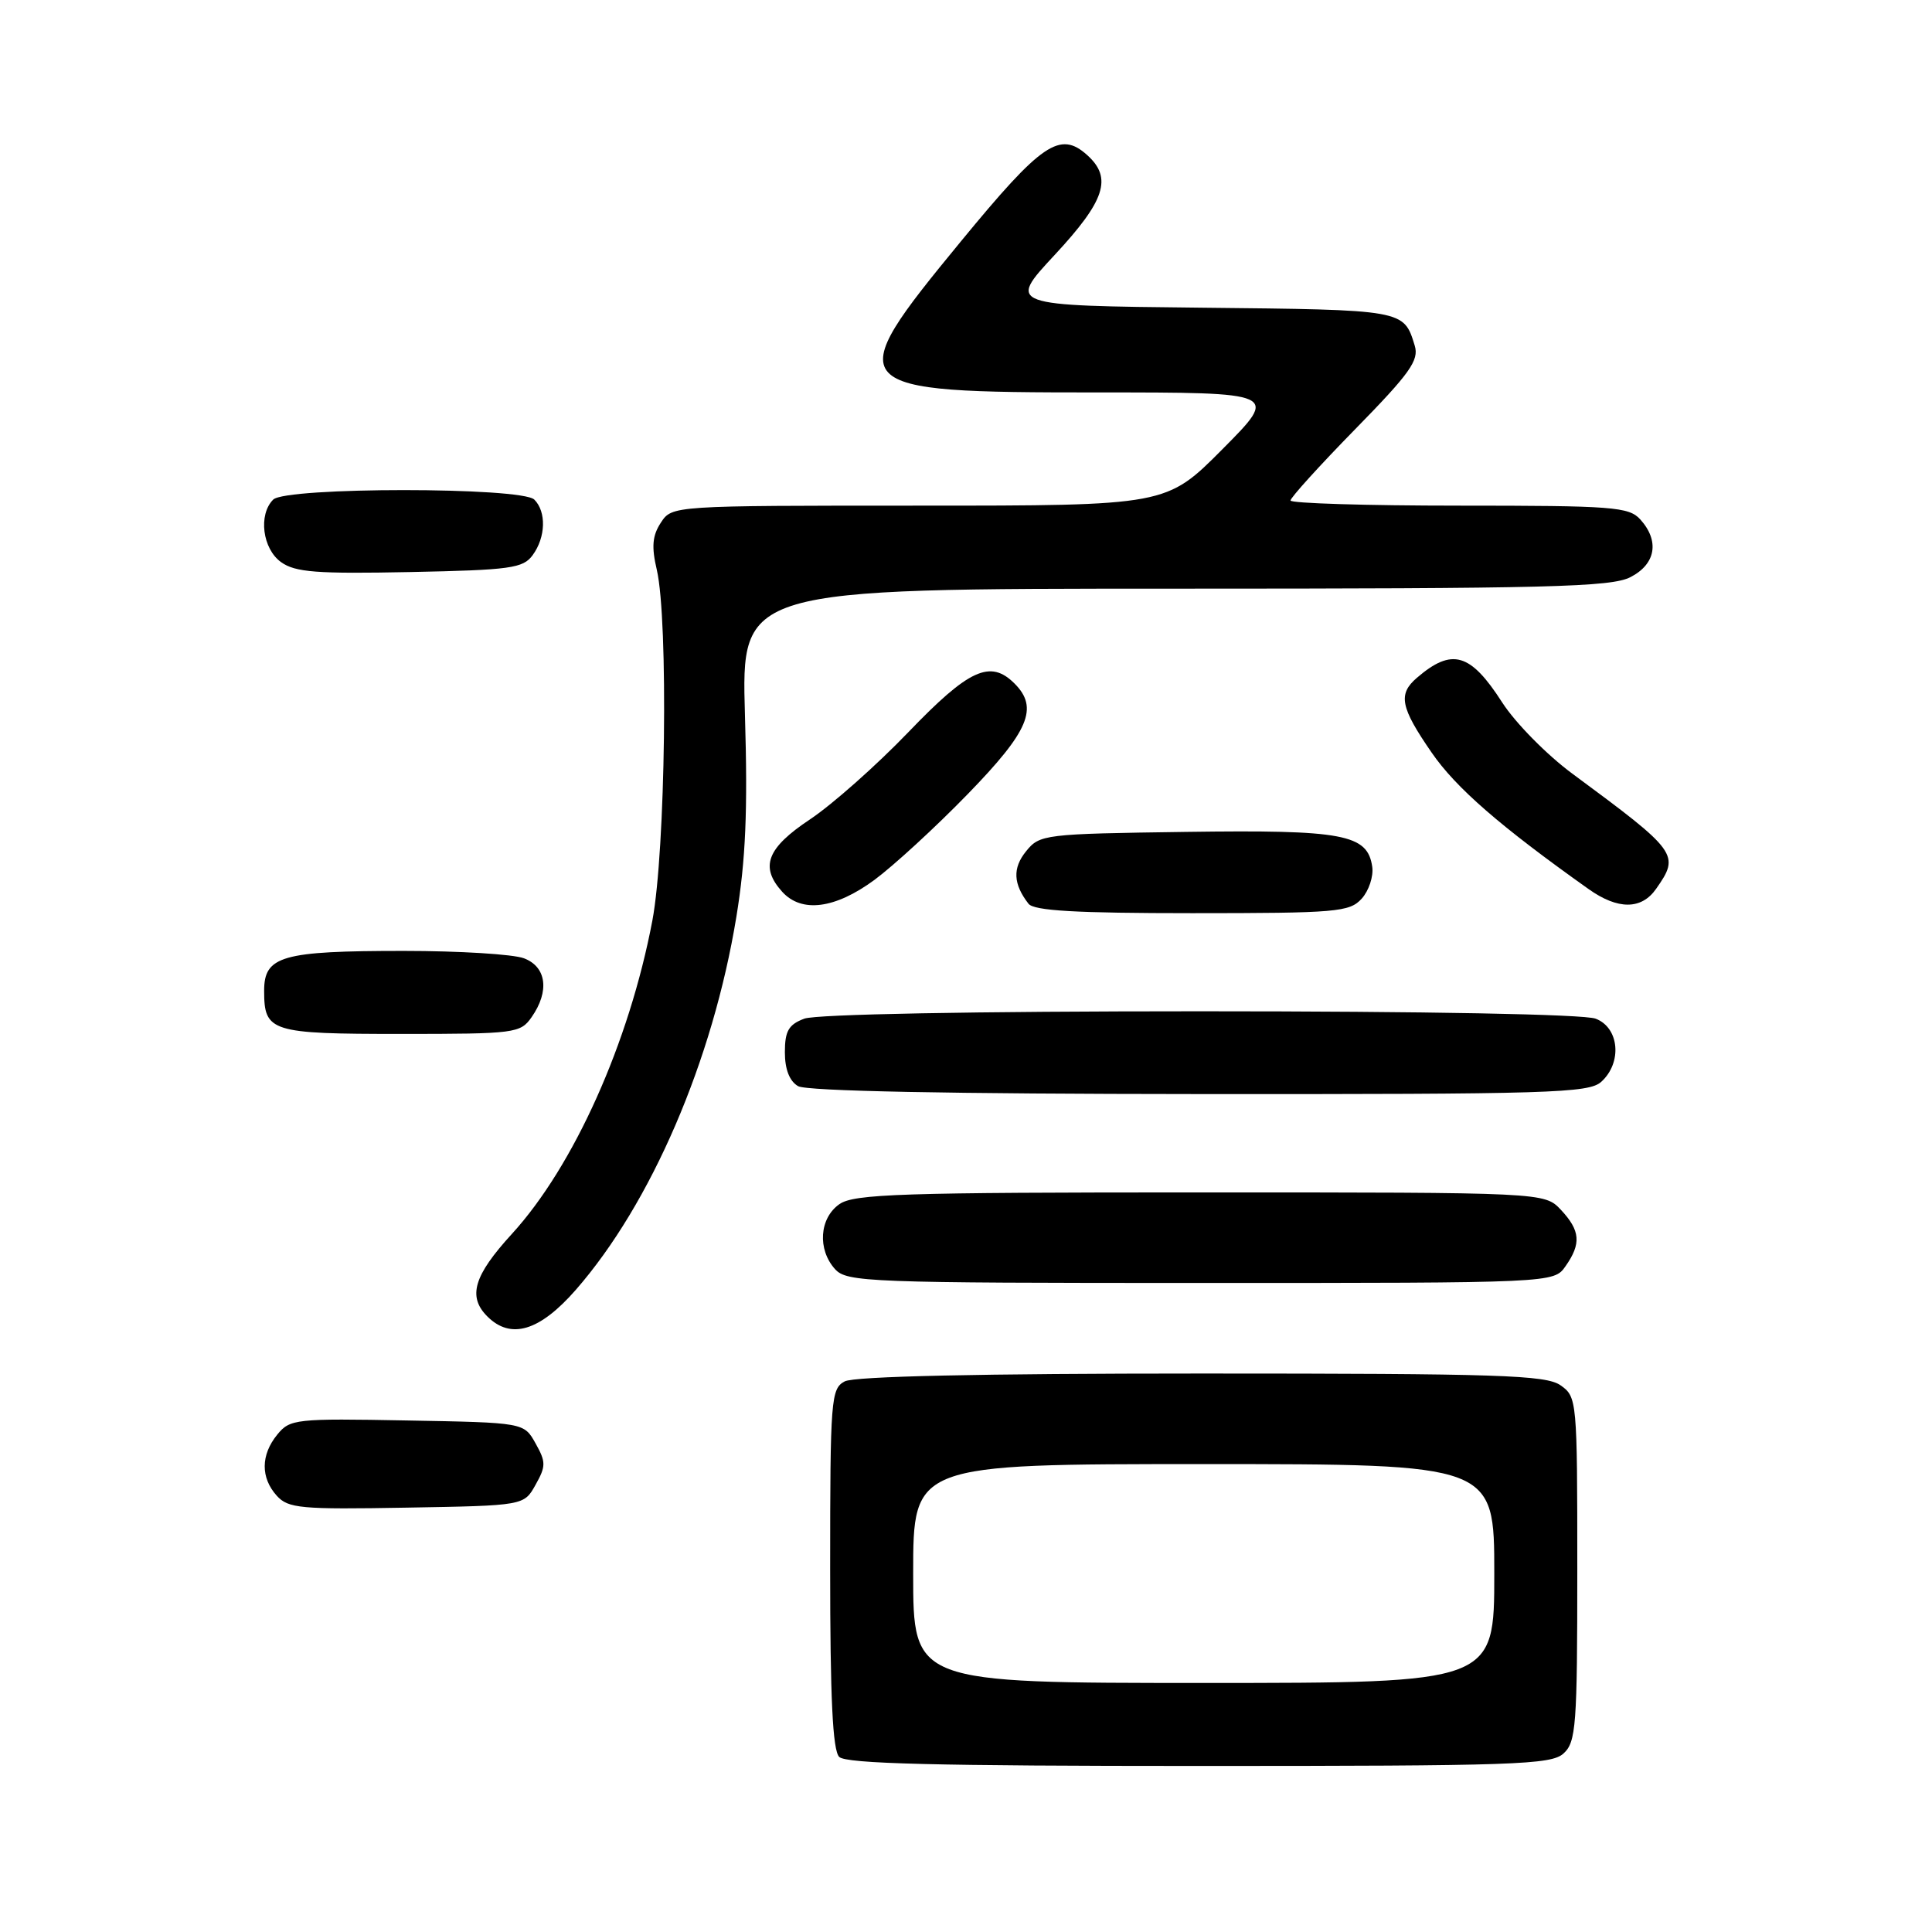 <?xml version="1.0" encoding="UTF-8" standalone="no"?>
<!DOCTYPE svg PUBLIC "-//W3C//DTD SVG 1.1//EN" "http://www.w3.org/Graphics/SVG/1.1/DTD/svg11.dtd" >
<svg xmlns="http://www.w3.org/2000/svg" xmlns:xlink="http://www.w3.org/1999/xlink" version="1.1" viewBox="0 0 256 256">
 <g >
 <path fill="currentColor"
d=" M 207.17 232.35 C 208.84 230.83 209.00 228.71 209.00 207.90 C 209.00 185.49 208.96 185.09 206.78 183.56 C 204.85 182.20 198.63 182.00 159.21 182.00 C 129.87 182.00 113.19 182.37 111.93 183.04 C 110.11 184.01 110.00 185.36 110.00 207.84 C 110.00 224.99 110.33 231.93 111.20 232.80 C 112.10 233.70 124.06 234.00 158.87 234.00 C 200.71 234.00 205.52 233.84 207.17 232.35 Z  M 70.96 196.75 C 72.35 194.28 72.35 193.72 70.96 191.25 C 69.43 188.50 69.43 188.50 53.96 188.22 C 39.19 187.94 38.42 188.03 36.75 190.08 C 34.54 192.78 34.52 195.81 36.68 198.20 C 38.20 199.87 39.83 200.02 53.89 199.77 C 69.43 199.50 69.43 199.50 70.96 196.75 Z  M 76.29 170.92 C 86.28 159.49 94.45 140.53 97.57 121.50 C 98.81 113.91 99.09 107.46 98.71 94.75 C 98.22 78.00 98.22 78.00 155.66 78.00 C 205.19 78.00 213.51 77.79 216.05 76.47 C 219.41 74.74 219.92 71.68 217.35 68.83 C 215.84 67.16 213.72 67.00 193.35 67.00 C 181.06 67.00 171.00 66.69 171.00 66.32 C 171.00 65.94 174.86 61.68 179.58 56.86 C 186.84 49.45 188.05 47.74 187.46 45.80 C 186.00 41.02 186.13 41.05 159.14 40.77 C 133.50 40.50 133.50 40.50 139.75 33.78 C 146.44 26.58 147.42 23.59 144.08 20.57 C 140.45 17.29 138.06 18.92 127.31 32.00 C 111.23 51.56 111.63 52.00 145.45 52.00 C 169.45 52.00 169.45 52.00 162.00 59.50 C 154.55 67.00 154.55 67.00 121.80 67.00 C 89.05 67.00 89.05 67.00 87.57 69.25 C 86.44 70.97 86.31 72.44 87.03 75.50 C 88.58 82.20 88.19 112.75 86.44 121.99 C 83.37 138.16 76.04 154.52 67.81 163.52 C 62.77 169.03 61.95 171.81 64.57 174.43 C 67.68 177.54 71.50 176.39 76.29 170.92 Z  M 207.44 167.78 C 209.55 164.78 209.40 163.06 206.83 160.31 C 204.65 158.00 204.65 158.00 159.05 158.00 C 119.39 158.00 113.16 158.20 111.22 159.56 C 108.57 161.42 108.29 165.56 110.65 168.17 C 112.21 169.89 115.04 170.00 159.10 170.00 C 205.89 170.00 205.89 170.00 207.44 167.78 Z  M 212.17 143.35 C 214.98 140.81 214.57 136.17 211.43 134.98 C 209.89 134.39 188.98 134.00 159.00 134.00 C 129.02 134.00 108.11 134.39 106.57 134.98 C 104.49 135.76 104.00 136.62 104.00 139.43 C 104.00 141.68 104.61 143.26 105.75 143.92 C 106.88 144.58 125.86 144.95 158.92 144.97 C 205.39 145.00 210.52 144.84 212.17 143.35 Z  M 70.44 134.78 C 72.84 131.35 72.42 128.11 69.43 126.98 C 68.02 126.44 60.85 126.00 53.50 126.00 C 37.34 126.00 35.00 126.67 35.00 131.28 C 35.00 136.73 35.85 137.00 53.14 137.00 C 68.28 137.00 68.95 136.91 70.44 134.78 Z  M 180.43 119.08 C 181.38 118.03 182.01 116.13 181.83 114.86 C 181.21 110.54 178.04 109.94 157.16 110.23 C 138.34 110.49 137.77 110.56 135.96 112.80 C 134.15 115.03 134.25 117.13 136.28 119.75 C 137.00 120.68 142.57 121.00 157.97 121.00 C 177.12 121.00 178.82 120.85 180.43 119.08 Z  M 115.87 116.59 C 118.41 114.71 123.99 109.59 128.25 105.20 C 136.36 96.86 137.65 93.79 134.43 90.57 C 131.22 87.36 128.39 88.66 120.36 97.02 C 116.12 101.43 110.26 106.62 107.33 108.57 C 101.61 112.37 100.66 114.86 103.65 118.17 C 106.22 121.00 110.65 120.43 115.87 116.59 Z  M 219.44 117.78 C 222.63 113.23 222.37 112.88 208.35 102.52 C 204.96 100.02 200.78 95.77 199.05 93.08 C 194.84 86.52 192.40 85.81 187.75 89.81 C 185.22 91.98 185.55 93.71 189.70 99.72 C 192.91 104.39 198.77 109.48 210.50 117.81 C 214.39 120.57 217.50 120.55 219.44 117.78 Z  M 70.58 73.56 C 72.32 71.19 72.41 67.81 70.80 66.20 C 69.12 64.52 37.88 64.52 36.20 66.20 C 34.20 68.20 34.78 72.73 37.25 74.49 C 39.12 75.83 41.98 76.05 54.33 75.80 C 67.66 75.53 69.31 75.30 70.58 73.56 Z  M 121.00 208.50 C 121.00 194.00 121.00 194.00 159.50 194.00 C 198.00 194.00 198.00 194.00 198.00 208.50 C 198.00 223.00 198.00 223.00 159.50 223.00 C 121.00 223.00 121.00 223.00 121.00 208.50 Z "/>
</g>
</svg>